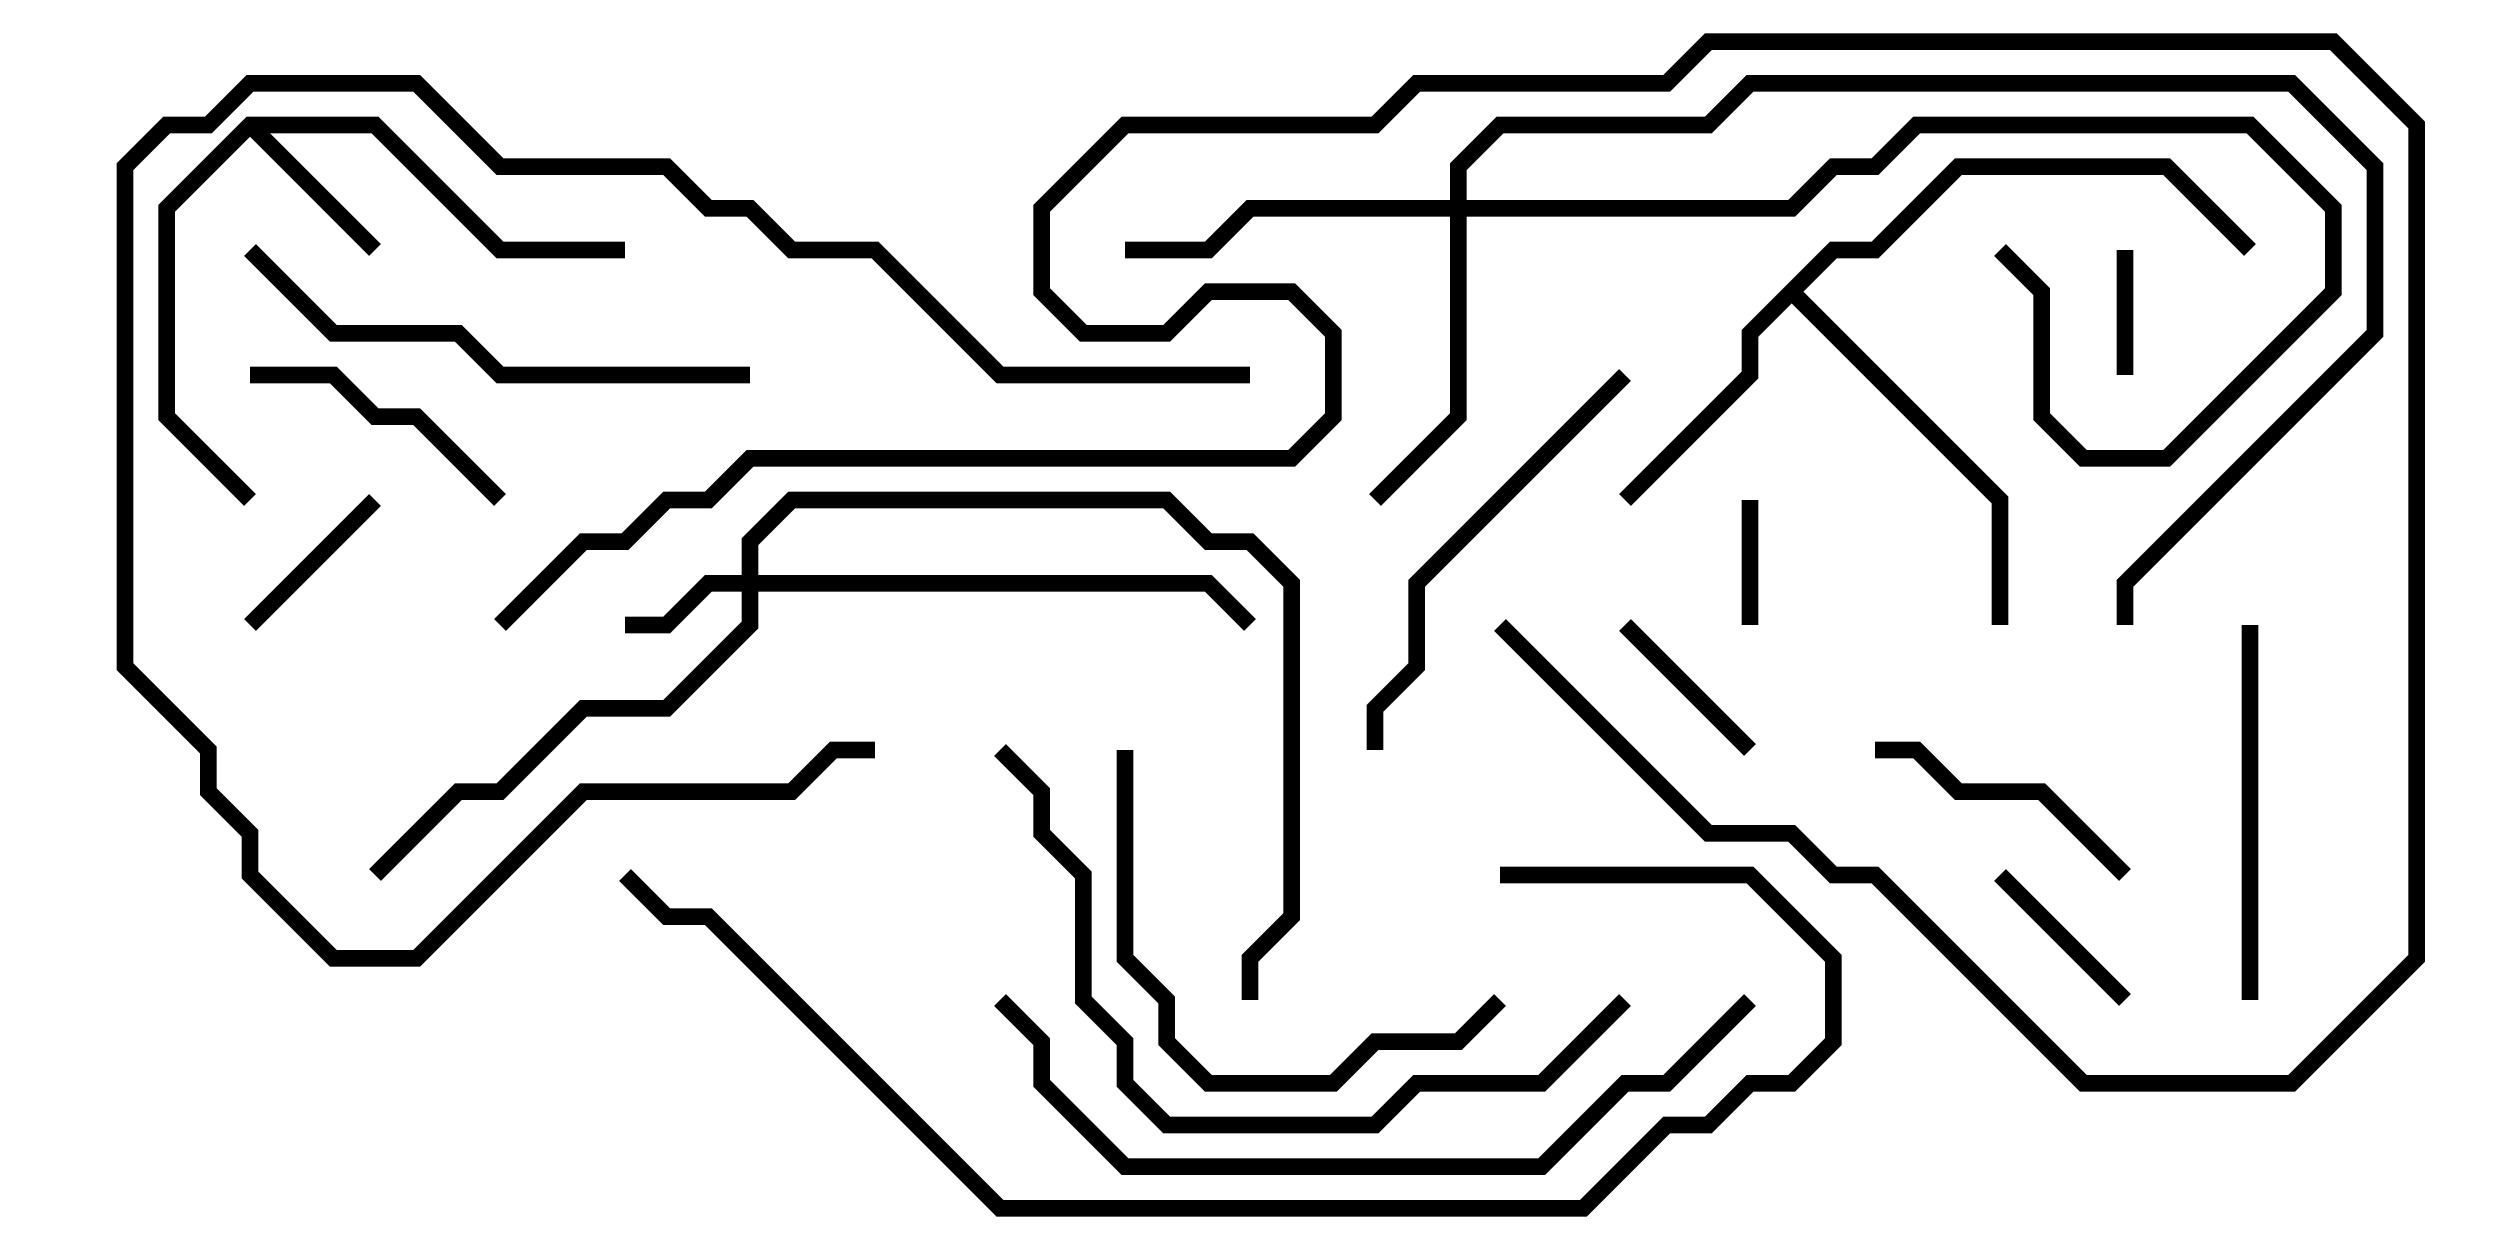 <svg version="1.1" width="30" height="15" xmlns="http://www.w3.org/2000/svg"><path d="M2.959,1.4L4.541,1.4L6.041,2.9L7.5,2.9L7.5,3.1L5.959,3.1L4.459,1.6L3.241,1.6L4.571,2.929L4.429,3.071L3,1.641L2.1,2.541L2.1,4.959L3.071,5.929L2.929,6.071L1.9,5.041L1.9,2.459z" stroke="none"/><path d="M21.959,2.9L22.459,2.9L23.459,1.9L26.041,1.9L27.071,2.929L26.929,3.071L25.959,2.1L23.541,2.1L22.541,3.1L22.041,3.1L21.641,3.5L24.1,5.959L24.1,7.5L23.9,7.5L23.9,6.041L21.5,3.641L21.1,4.041L21.1,4.541L19.571,6.071L19.429,5.929L20.9,4.459L20.9,3.959z" stroke="none"/><path d="M8.9,6.9L8.9,6.459L9.459,5.9L14.041,5.9L14.541,6.4L15.041,6.4L15.6,6.959L15.6,11.041L15.1,11.541L15.1,12L14.9,12L14.9,11.459L15.4,10.959L15.4,7.041L14.959,6.6L14.459,6.6L13.959,6.1L9.541,6.1L9.1,6.541L9.1,6.9L14.541,6.9L15.071,7.429L14.929,7.571L14.459,7.1L9.1,7.1L9.1,7.541L8.041,8.6L7.041,8.6L6.041,9.6L5.541,9.6L4.571,10.571L4.429,10.429L5.459,9.4L5.959,9.4L6.959,8.4L7.959,8.4L8.9,7.459L8.9,7.1L8.541,7.1L8.041,7.6L7.5,7.6L7.5,7.4L7.959,7.4L8.459,6.9z" stroke="none"/><path d="M17.4,2.4L17.4,1.959L17.959,1.4L20.459,1.4L20.959,0.9L27.541,0.9L28.6,1.959L28.6,4.041L25.6,7.041L25.6,7.5L25.4,7.5L25.4,6.959L28.4,3.959L28.4,2.041L27.459,1.1L21.041,1.1L20.541,1.6L18.041,1.6L17.6,2.041L17.6,2.4L21.459,2.4L21.959,1.9L22.459,1.9L22.959,1.4L27.041,1.4L28.1,2.459L28.1,3.541L26.041,5.6L24.959,5.6L24.4,5.041L24.4,3.541L23.929,3.071L24.071,2.929L24.6,3.459L24.6,4.959L25.041,5.4L25.959,5.4L27.9,3.459L27.9,2.541L26.959,1.6L23.041,1.6L22.541,2.1L22.041,2.1L21.541,2.6L17.6,2.6L17.6,5.041L16.571,6.071L16.429,5.929L17.4,4.959L17.4,2.6L15.041,2.6L14.541,3.1L13.5,3.1L13.5,2.9L14.459,2.9L14.959,2.4z" stroke="none"/><path d="M21.1,7.5L20.9,7.5L20.9,6L21.1,6z" stroke="none"/><path d="M25.4,3L25.6,3L25.6,4.5L25.4,4.5z" stroke="none"/><path d="M21.071,8.929L20.929,9.071L19.429,7.571L19.571,7.429z" stroke="none"/><path d="M4.429,5.929L4.571,6.071L3.071,7.571L2.929,7.429z" stroke="none"/><path d="M25.571,11.929L25.429,12.071L23.929,10.571L24.071,10.429z" stroke="none"/><path d="M25.571,10.429L25.429,10.571L24.459,9.6L23.459,9.6L22.959,9.1L22.5,9.1L22.5,8.9L23.041,8.9L23.541,9.4L24.541,9.4z" stroke="none"/><path d="M3,4.6L3,4.4L4.041,4.4L4.541,4.9L5.041,4.9L6.071,5.929L5.929,6.071L4.959,5.1L4.459,5.1L3.959,4.6z" stroke="none"/><path d="M27.1,12L26.9,12L26.9,7.5L27.1,7.5z" stroke="none"/><path d="M13.4,9L13.6,9L13.6,11.459L14.1,11.959L14.1,12.459L14.541,12.9L15.959,12.9L16.459,12.4L17.459,12.4L17.929,11.929L18.071,12.071L17.541,12.6L16.541,12.6L16.041,13.1L14.459,13.1L13.9,12.541L13.9,12.041L13.4,11.541z" stroke="none"/><path d="M19.429,4.429L19.571,4.571L17.1,7.041L17.1,8.041L16.6,8.541L16.6,9L16.4,9L16.4,8.459L16.9,7.959L16.9,6.959z" stroke="none"/><path d="M2.929,3.071L3.071,2.929L4.041,3.9L5.541,3.9L6.041,4.4L9,4.4L9,4.6L5.959,4.6L5.459,4.1L3.959,4.1z" stroke="none"/><path d="M15,4.4L15,4.6L11.959,4.6L10.459,3.1L9.459,3.1L8.959,2.6L8.459,2.6L7.959,2.1L5.959,2.1L4.959,1.1L3.041,1.1L2.541,1.6L2.041,1.6L1.6,2.041L1.6,7.959L2.6,8.959L2.6,9.459L3.1,9.959L3.1,10.459L4.041,11.4L4.959,11.4L6.959,9.4L9.459,9.4L9.959,8.9L10.5,8.9L10.5,9.1L10.041,9.1L9.541,9.6L7.041,9.6L5.041,11.6L3.959,11.6L2.9,10.541L2.9,10.041L2.4,9.541L2.4,9.041L1.4,8.041L1.4,1.959L1.959,1.4L2.459,1.4L2.959,0.9L5.041,0.9L6.041,1.9L8.041,1.9L8.541,2.4L9.041,2.4L9.541,2.9L10.541,2.9L12.041,4.4z" stroke="none"/><path d="M19.429,11.929L19.571,12.071L18.541,13.1L17.041,13.1L16.541,13.6L13.959,13.6L13.4,13.041L13.4,12.541L12.9,12.041L12.9,10.541L12.4,10.041L12.4,9.541L11.929,9.071L12.071,8.929L12.6,9.459L12.6,9.959L13.1,10.459L13.1,11.959L13.6,12.459L13.6,12.959L14.041,13.4L16.459,13.4L16.959,12.9L18.459,12.9z" stroke="none"/><path d="M20.929,11.929L21.071,12.071L20.041,13.1L19.541,13.1L18.541,14.1L13.459,14.1L12.4,13.041L12.4,12.541L11.929,12.071L12.071,11.929L12.6,12.459L12.6,12.959L13.541,13.9L18.459,13.9L19.459,12.9L19.959,12.9z" stroke="none"/><path d="M18,10.6L18,10.4L21.041,10.4L22.1,11.459L22.1,12.541L21.541,13.1L21.041,13.1L20.541,13.6L20.041,13.6L19.041,14.6L11.959,14.6L8.459,11.1L7.959,11.1L7.429,10.571L7.571,10.429L8.041,10.9L8.541,10.9L12.041,14.4L18.959,14.4L19.959,13.4L20.459,13.4L20.959,12.9L21.459,12.9L21.9,12.459L21.9,11.541L20.959,10.6z" stroke="none"/><path d="M6.071,7.571L5.929,7.429L6.959,6.4L7.459,6.4L7.959,5.9L8.459,5.9L8.959,5.4L15.459,5.4L15.9,4.959L15.9,4.041L15.459,3.6L14.541,3.6L14.041,4.1L12.959,4.1L12.4,3.541L12.4,2.459L13.459,1.4L16.459,1.4L16.959,0.9L19.959,0.9L20.459,0.4L28.041,0.4L29.1,1.459L29.1,11.541L27.541,13.1L24.959,13.1L22.459,10.6L21.959,10.6L21.459,10.1L20.459,10.1L17.929,7.571L18.071,7.429L20.541,9.9L21.541,9.9L22.041,10.4L22.541,10.4L25.041,12.9L27.459,12.9L28.9,11.459L28.9,1.541L27.959,0.6L20.541,0.6L20.041,1.1L17.041,1.1L16.541,1.6L13.541,1.6L12.6,2.541L12.6,3.459L13.041,3.9L13.959,3.9L14.459,3.4L15.541,3.4L16.1,3.959L16.1,5.041L15.541,5.6L9.041,5.6L8.541,6.1L8.041,6.1L7.541,6.6L7.041,6.6z" stroke="none"/></svg>